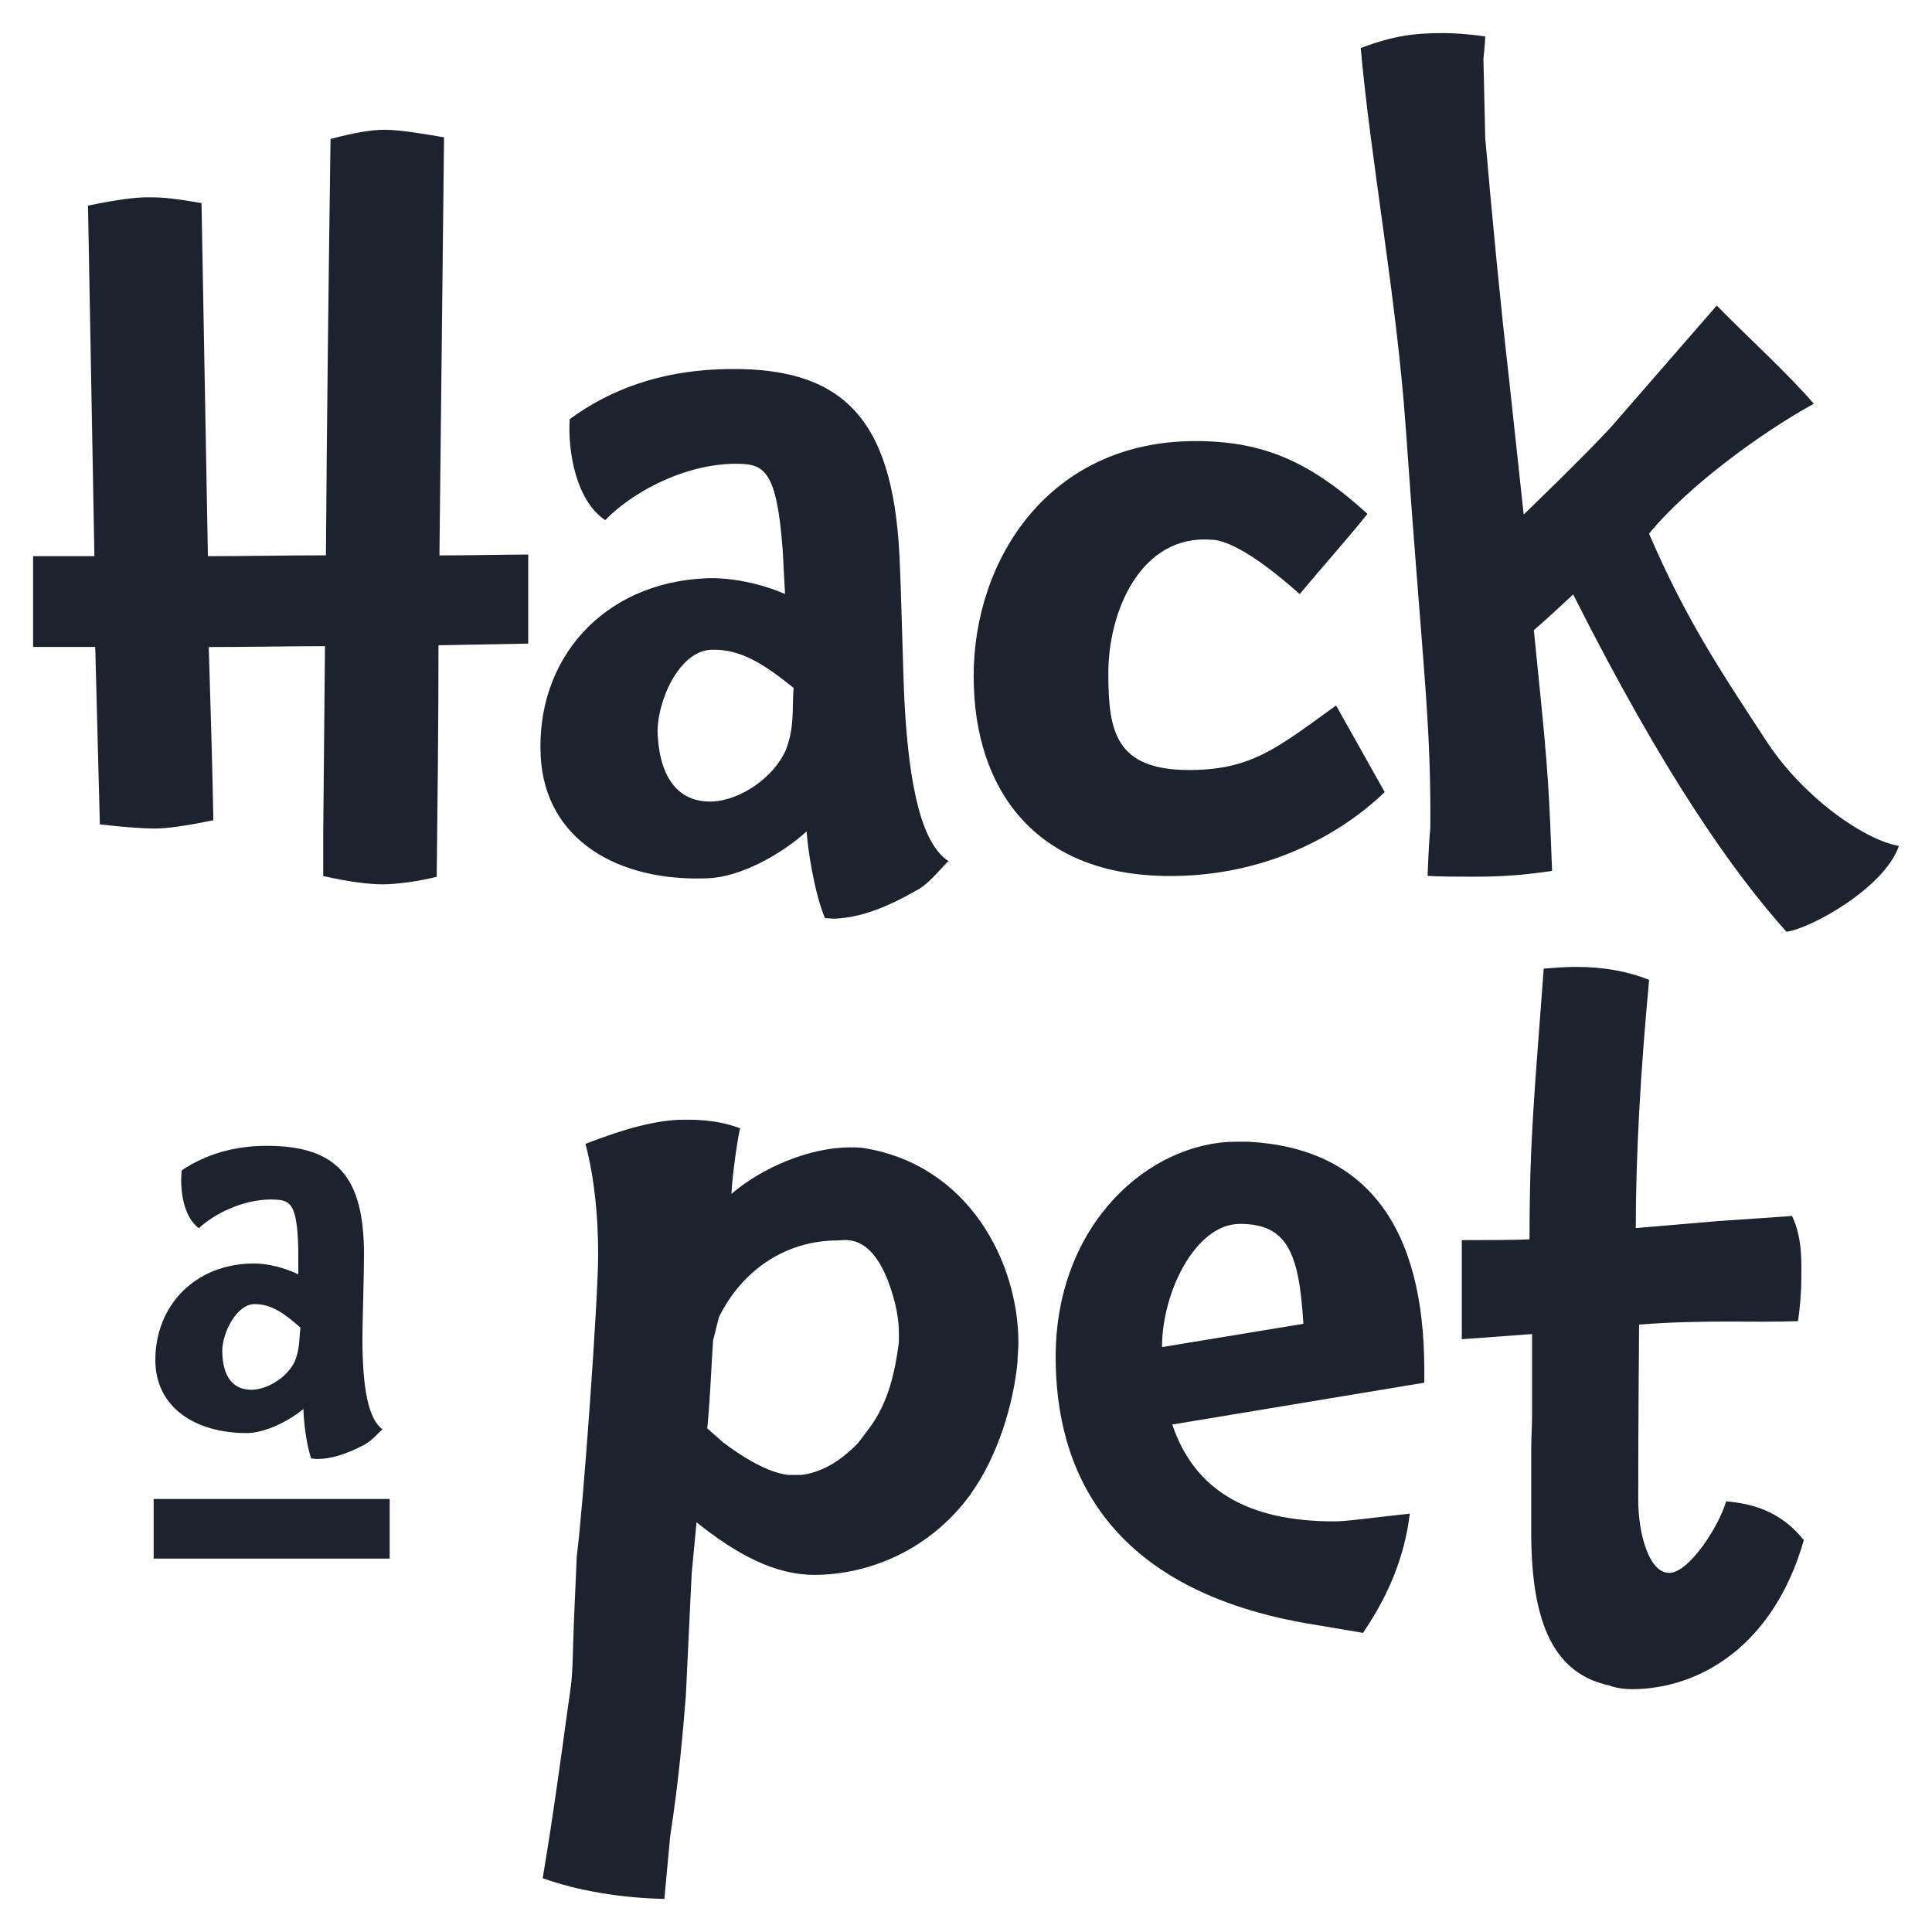 <svg width="260" height="260" viewBox="0 0 260 260" fill="none" xmlns="http://www.w3.org/2000/svg">
<g filter="url(#filter0_d_298_1357)">
<path d="M58.77 113.995C56.062 114.663 53.227 115.009 51.506 115.009C49.658 115.009 46.95 114.675 43.495 113.892V108.399L43.735 82.961C38.559 82.961 33.269 83.076 28.093 83.076C28.334 90.815 28.587 99.21 28.713 106.384C24.892 107.167 22.436 107.501 20.829 107.501C19.222 107.501 16.273 107.282 13.438 106.936L12.818 83.065H4.453V70.847H12.704L11.844 23.669C15.666 22.885 18.121 22.552 19.855 22.552C21.335 22.552 22.689 22.552 27.119 23.334L27.979 70.847C33.269 70.847 38.572 70.732 43.862 70.732C43.988 52.353 44.229 32.961 44.482 14.698C47.937 13.8 50.025 13.466 51.746 13.466C53.467 13.466 55.808 13.8 59.757 14.479L59.137 70.743C63.326 70.743 68.008 70.628 71.083 70.628V82.616L59.01 82.835C59.01 93.141 58.884 104.242 58.77 113.995Z" fill="#1D232E"/>
<path d="M123.4 115.78C119.211 118.21 115.706 119.488 112.378 119.626C111.884 119.649 111.39 119.557 111.023 119.569C109.619 116.264 108.67 110.138 108.556 107.892C105.139 110.955 99.76 113.995 95.331 114.191C83.27 114.721 73.361 109.09 72.766 97.793C72.083 84.804 81.03 74.428 95.052 73.818C98.254 73.68 102.367 74.509 105.645 75.937L105.341 70.121C104.481 58.491 102.62 58.353 98.305 58.422C91.294 58.733 84.713 62.602 81.448 65.999C77.487 63.362 76.399 56.683 76.664 52.411C82.359 48.231 89.028 46.031 96.533 45.709C113.39 44.972 120.059 52.192 121.034 70.559C121.287 75.373 121.54 87.141 121.717 90.389C122.363 102.595 124.223 109.688 127.665 111.899C127.07 112.268 125.349 114.698 123.426 115.792L123.4 115.78ZM95.673 83.445C91.243 83.641 88.294 90.723 88.51 94.868C88.851 101.363 91.825 104.034 95.888 103.862C99.583 103.7 104.101 100.695 105.759 96.918C106.948 93.832 106.581 91.494 106.797 88.569C103.19 85.702 99.862 83.261 95.673 83.445Z" fill="#1D232E"/>
<path d="M156.38 113.868C139.624 113.5 131.031 102.583 131.031 86.969C131.031 71.354 141.118 55.359 160.873 55.359C170.136 55.359 176.401 58.215 184.032 65.158C181.032 68.878 177.907 72.344 174.907 75.948C168.099 69.868 164.555 68.636 163.049 68.636C153.646 67.887 149.154 78.055 149.154 86.612C149.154 94.419 150.103 99.624 160.05 99.624C168.504 99.624 172.035 96.526 179.805 90.941L186.348 102.595C182.399 106.441 172.174 114.248 156.367 113.88L156.38 113.868Z" fill="#1D232E"/>
<path d="M240.411 121.388C233.273 113.431 223.909 100.211 211.709 75.994C210.481 77.111 208.747 78.793 206.419 80.808C207.646 93.141 208.267 98.288 208.634 107.144L208.874 113.201C204.445 113.869 201.243 113.984 198.282 113.984C196.56 113.984 193.726 113.984 192.118 113.869C192.245 110.506 192.359 108.71 192.485 107.477C192.612 92.795 191.372 85.069 189.157 53.24C187.93 36.093 184.475 17.6 183.121 2.468C187.55 0.787 190.385 0.453 194.207 0.453C195.561 0.453 197.535 0.568 199.876 0.902C199.876 1.57 199.75 2.584 199.636 3.931L199.876 14.583C200.863 25.787 201.85 36.209 203.078 46.975L205.052 65.239C205.052 65.239 213.67 56.948 216.999 53.251L231.033 37.118C234.969 41.149 240.765 46.423 244.094 50.338C237.323 54.035 227.224 61.324 221.922 67.818C226.845 79.253 231.4 86.082 237.564 95.501C242.373 103.009 250.624 108.951 255.547 109.85C253.573 115.561 243.474 121.054 240.398 121.388H240.411Z" fill="#1D232E"/>
<path d="M49 190.446C46.557 191.713 44.545 192.346 42.66 192.346C42.381 192.346 42.103 192.277 41.888 192.277C41.191 190.377 40.837 186.888 40.837 185.621C38.812 187.268 35.687 188.857 33.168 188.857C26.334 188.857 20.905 185.437 20.905 179.034C20.905 171.676 26.271 166.033 34.218 166.033C36.028 166.033 38.331 166.609 40.141 167.496V164.202C40.002 157.604 38.952 157.477 36.522 157.42C32.548 157.42 28.713 159.447 26.765 161.289C24.601 159.7 24.183 155.9 24.461 153.493C27.802 151.271 31.637 150.2 35.889 150.2C45.431 150.2 48.987 154.449 48.987 164.847C48.987 167.576 48.772 174.232 48.772 176.063C48.772 182.973 49.607 187.026 51.493 188.362C51.139 188.558 50.101 189.882 48.987 190.458L49 190.446ZM34.307 171.492C31.801 171.492 29.916 175.418 29.916 177.768C29.916 181.441 31.523 183.03 33.813 183.03C35.902 183.03 38.547 181.441 39.597 179.357C40.369 177.641 40.23 176.317 40.432 174.67C38.483 172.954 36.674 171.503 34.307 171.503V171.492Z" fill="#1D232E"/>
<path d="M130.664 197.033C125.033 204.806 116.655 207.938 109.581 207.938C104.341 207.938 99.241 205.266 93.736 200.867L93.078 207.823L92.294 224.29C91.901 229.046 91.382 235.425 90.193 243.083L89.408 251.547C83.777 251.432 77.879 250.499 73.032 248.76C74.475 240.181 75.525 232.293 76.31 226.604L76.829 222.896C77.095 220.812 77.095 217.91 77.221 214.548L77.614 205.497C78.525 198.426 80.499 170.697 80.499 164.893C80.499 159.562 79.98 154.449 78.79 149.935C84.156 147.851 88.484 146.687 92.015 146.687C92.926 146.687 96.331 146.572 99.608 147.851C99.343 148.668 98.558 154 98.431 156.671C102.747 152.963 109.176 150.407 114.402 150.407C115.187 150.407 115.706 150.407 116.364 150.522C130.373 152.837 137.055 165.838 137.055 176.743C137.055 177.56 136.929 178.482 136.929 179.299C136.41 184.873 134.309 191.943 130.639 197.044L130.664 197.033ZM120.452 171.4C117.959 161.658 113.77 162.936 112.719 162.936C105.784 162.936 99.887 166.886 96.748 173.265L95.964 176.397C95.698 180.347 95.571 184.285 95.179 188.224L97.28 190.078C100.95 192.864 103.962 194.258 106.05 194.488H107.885C110.505 194.143 112.998 192.749 115.478 190.193L117.047 188.108C119.54 184.746 120.452 180.681 120.97 176.628V175.465C120.97 173.841 120.705 172.447 120.452 171.4Z" fill="#1D232E"/>
<path d="M179.526 200.741C181.248 200.741 184.905 200.223 189.727 199.693C189.043 205.324 186.98 210.529 183.424 215.745L177.236 214.698C148.597 210.218 142.067 193.325 142.067 178.631C142.067 160.494 154.899 149.647 166.352 149.647H167.96C183.766 150.476 191.676 160.909 191.676 180.405V182.074L157.759 187.705C160.733 196.561 167.96 200.741 179.526 200.741ZM166.808 160.713C160.961 160.713 156.38 169.787 156.38 177.284L175.401 174.152C174.831 164.352 173.11 160.702 166.808 160.702V160.713Z" fill="#1D232E"/>
<path d="M220.58 174.267C220.58 177.284 220.466 185.287 220.466 197.816C220.466 202.457 221.934 207.673 224.63 207.673C227.325 207.673 231.388 201.293 232.286 198.046C236.678 198.392 240.057 199.9 242.752 203.263C238.703 217.415 228.793 223.322 219.568 223.322C218.783 223.322 217.657 223.207 216.644 222.862H216.758C209.216 221.353 206.065 214.628 206.065 202.215V190.964C206.065 189.571 206.178 188.062 206.178 186.439V175.533L196.725 176.224V162.89C199.421 162.89 204.268 162.89 205.837 162.774C205.837 149.324 206.508 143.175 207.748 126.351C209.216 126.236 210.671 126.121 212.139 126.121C215.746 126.121 218.998 126.697 221.934 127.86C220.808 139.801 220.137 151.294 220.137 161.266L231.16 160.333L241.17 159.642C242.638 162.774 242.411 166.137 242.411 168.106C242.411 170.075 242.183 172.516 241.955 173.795C235.994 174.025 229.692 173.564 220.568 174.255L220.58 174.267Z" fill="#1D232E"/>
<path d="M52.442 197.724H20.677V205.75H52.442V197.724Z" fill="#1D232E"/>
</g>
<defs>
<filter id="filter0_d_298_1357" x="0.453" y="0.453" width="259.094" height="259.094" filterUnits="userSpaceOnUse" color-interpolation-filters="sRGB">
<feFlood flood-opacity="0" result="BackgroundImageFix"/>
<feColorMatrix in="SourceAlpha" type="matrix" values="0 0 0 0 0 0 0 0 0 0 0 0 0 0 0 0 0 0 127 0" result="hardAlpha"/>
<feOffset dy="4"/>
<feGaussianBlur stdDeviation="2"/>
<feComposite in2="hardAlpha" operator="out"/>
<feColorMatrix type="matrix" values="0 0 0 0 0 0 0 0 0 0 0 0 0 0 0 0 0 0 0.25 0"/>
<feBlend mode="normal" in2="BackgroundImageFix" result="effect1_dropShadow_298_1357"/>
<feBlend mode="normal" in="SourceGraphic" in2="effect1_dropShadow_298_1357" result="shape"/>
</filter>
</defs>
</svg>
